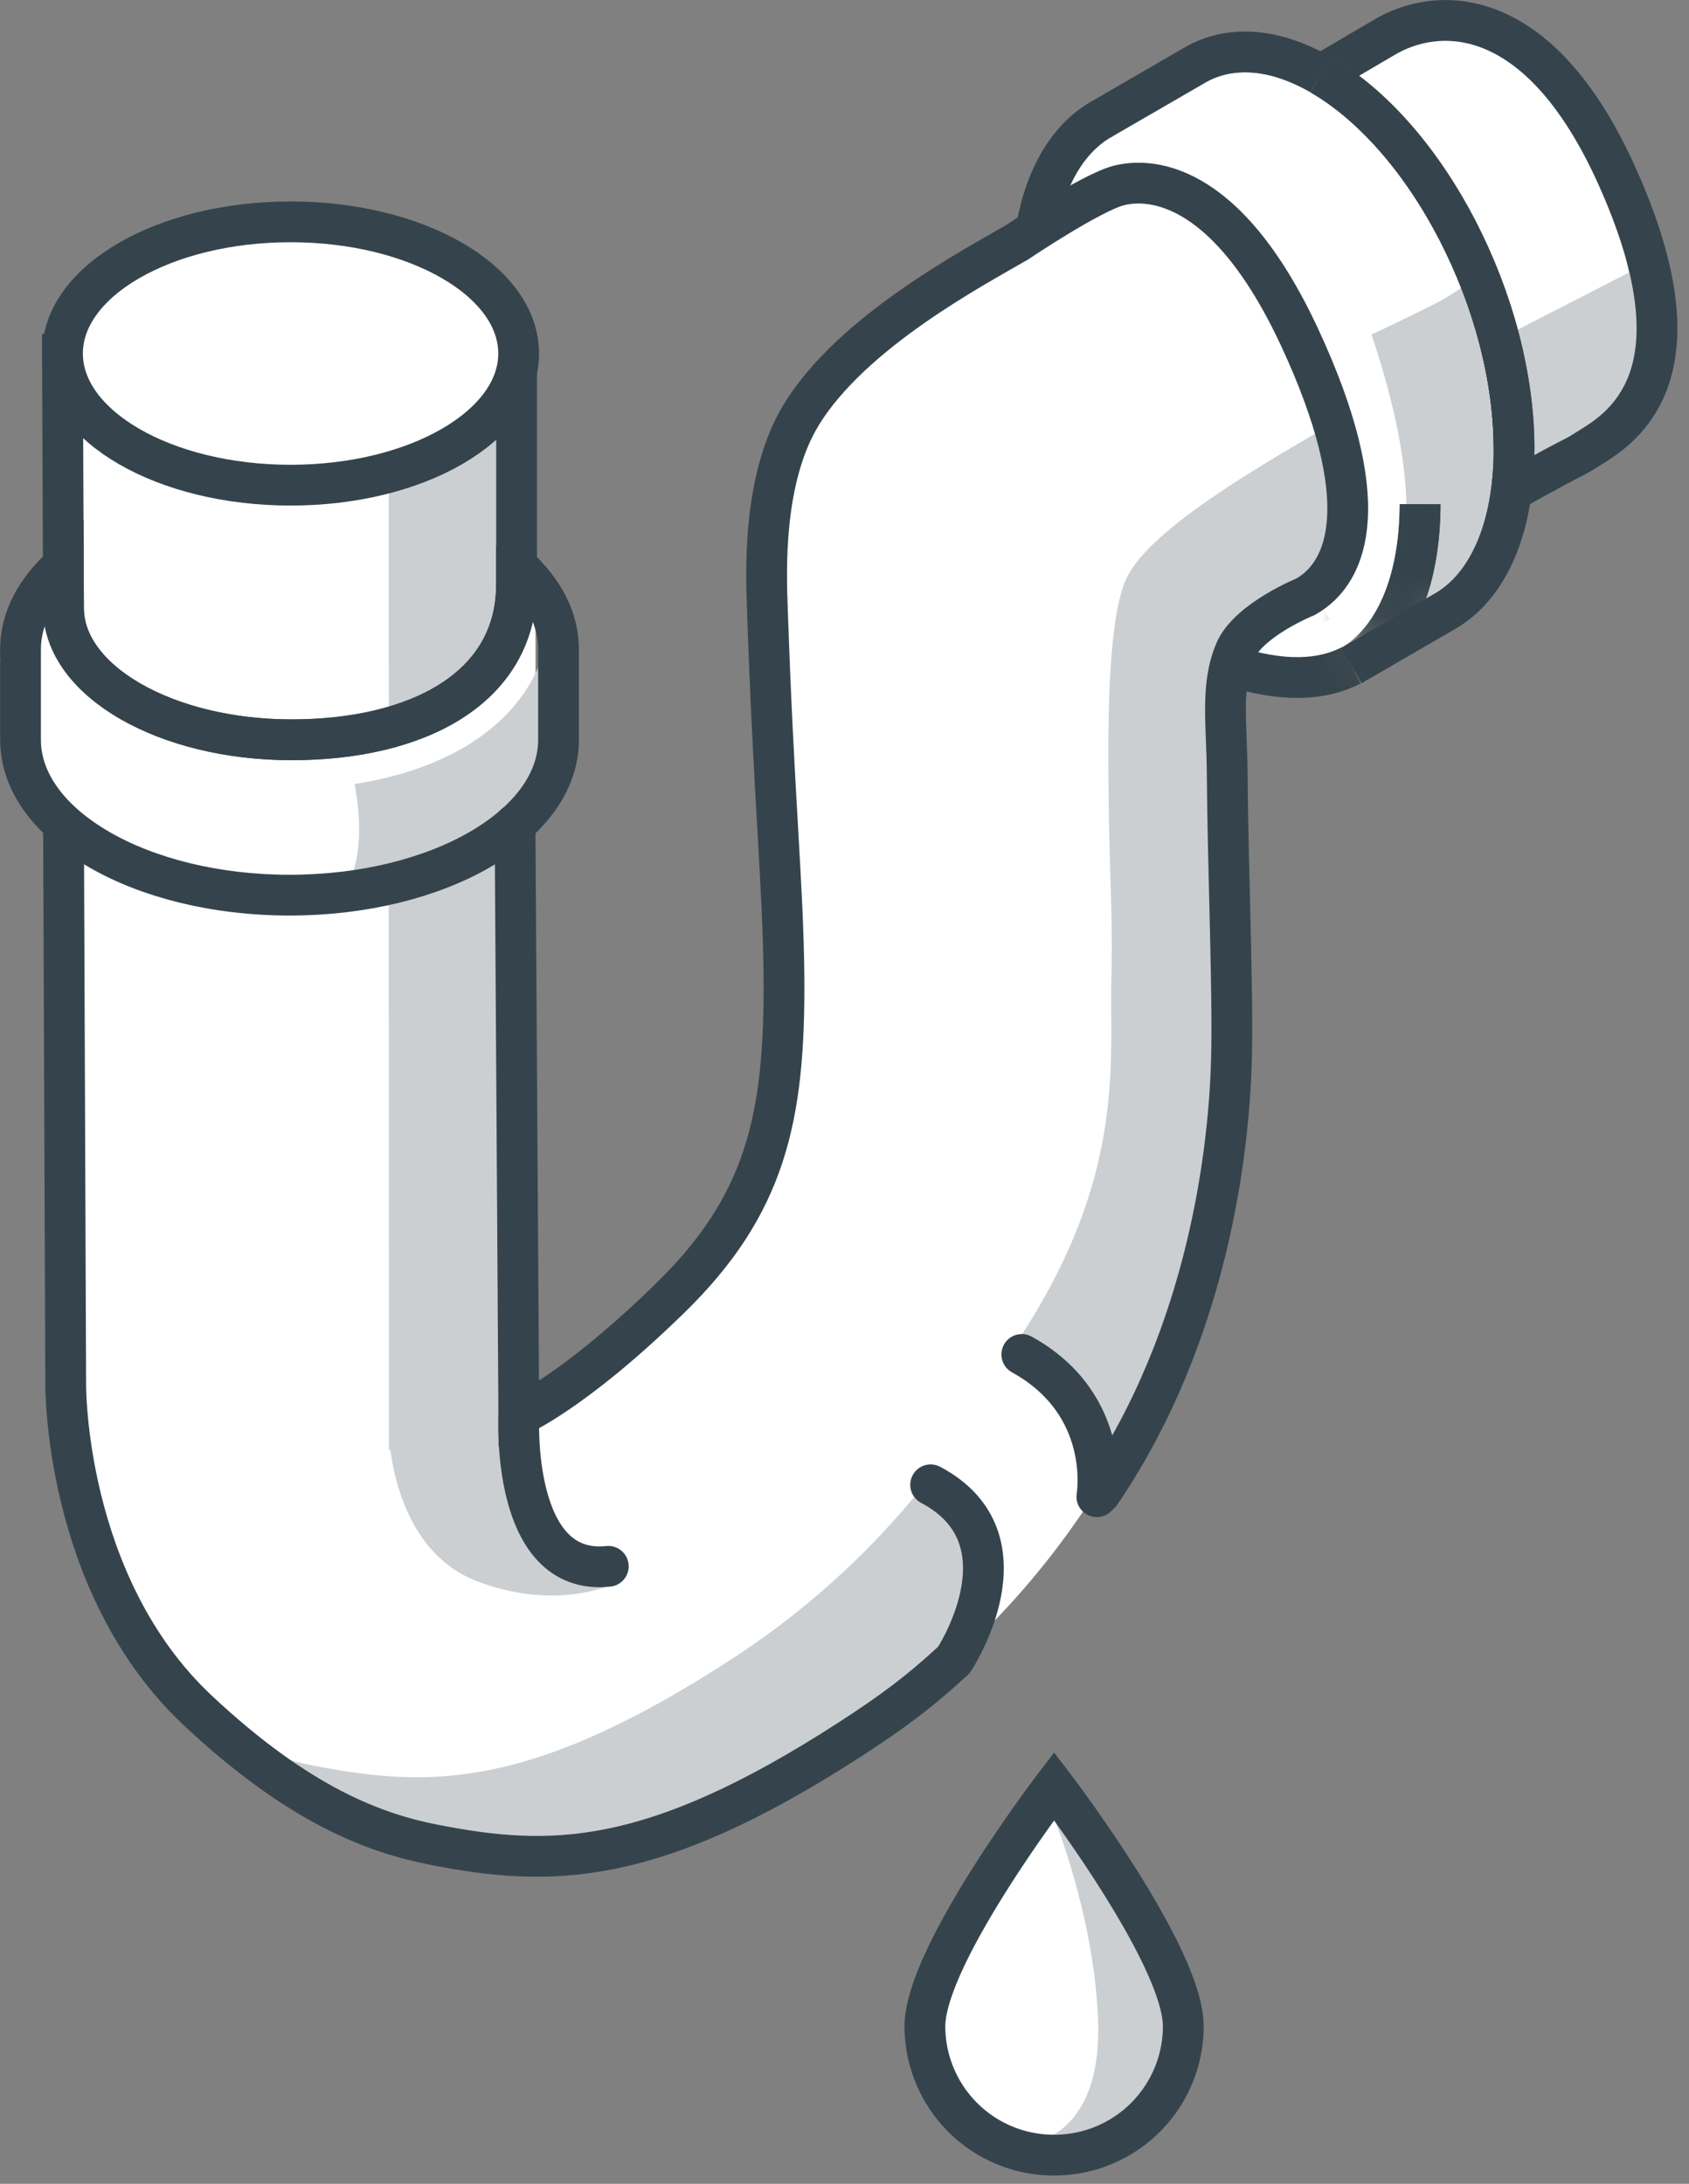 <svg xmlns="http://www.w3.org/2000/svg" xmlns:xlink="http://www.w3.org/1999/xlink" width="41" height="53" viewBox="0 0 41 53"><rect x="0" y="0" width="41" height="53" fill="#808080" stroke="none"/><defs><path id="a" d="M1.222 14.695l2.279-1.32c1.017-.589 1.666-1.965 1.671-3.916C5.182 5.93 3.082 1.853.48.356"/><path id="c" d="M1.222 14.695l2.279-1.32c1.017-.589 1.666-1.965 1.671-3.916C5.182 5.93 3.082 1.853.48.356"/><path id="e" d="M1.222 14.695l2.279-1.32c1.017-.589 1.666-1.965 1.671-3.916C5.182 5.93 3.082 1.853.48.356"/><path id="g" d="M2.408.676L.129 1.996 5.466.908C4.814.533 4.193.356 3.627.356c-.445 0-.856.11-1.22.32"/><path id="i" d="M2.408.676L.129 1.996 5.466.908C4.814.533 4.193.356 3.627.356c-.445 0-.856.11-1.22.32"/></defs><g fill="none" fill-rule="evenodd"><path fill="#FFF" d="M30 16.2l3-.2 1-1.8 6-4c0-1.333-.333-3.333-1-6S36.667.467 34 1l-2 1-2-.8L26 3l-1 3.2 5 10zM1 14l-1 2 1 4 7 2 5-3v-5z"/><g fill="#FFF"><path d="M12.54 14.187V8.6H1.516l.025 6.159c0 1.765 2.479 3.195 5.537 3.195 3.057 0 5.46-1.253 5.46-3.768 0-.196 0 0 0 0"/><path d="M31.55 8.19c-1.836-3.945-3.763-3.85-4.392-3.688-.683.177-2.463 1.375-2.463 1.375-1.03.6-3.988 2.155-5.231 4.167-.977 1.578-.864 3.922-.836 4.745.155 4.585.382 6.675.401 8.903.03 3.45-.447 5.555-2.764 7.816-2.345 2.288-3.67 2.848-3.67 2.848l-.123-19.176-10.93-.391.053 18.796s-.053 4.871 3.206 7.926c2.466 2.313 4.304 2.978 5.705 3.255 2.849.563 5.3.564 10.099-2.534 7.922-5.115 9.213-13.522 9.29-16.533.041-1.647-.087-4.542-.105-6.923-.008-1.195-.166-2.123.19-2.966.323-.765 1.714-1.328 1.714-1.328 1.063-.6 1.69-2.346-.145-6.292m-2.825 40.99a3.13 3.13 0 0 1-3.136 3.124 3.13 3.13 0 0 1-3.136-3.125c0-1.726 3.136-5.83 3.136-5.83s3.136 4.104 3.136 5.83"/></g><g fill="#CBCFD2"><path d="M23.354 40.016s1.74-2.656-.764-3.98l.04-.25a19.719 19.719 0 0 1-4.942 4.526c-4.798 3.098-7.25 3.097-10.098 2.534a8.888 8.888 0 0 1-2.027-.656c2.087 1.767 3.69 2.328 4.943 2.576 2.848.563 5.3.564 10.098-2.534 1.709-1.103 1.604-.894 2.75-2.216m9.006-29.74c-2.362 1.352-4.436 2.65-4.99 3.71-.495.946-.47 3.77-.462 4.964.018 2.382.111 3.183.07 4.829-.051 2 .391 4.854-2.402 8.956.566.309 3.104 2.098 2.171 3.456 2.71-4.502 3.087-8.132 3.147-10.492.042-1.646-.086-4.542-.104-6.924-.009-1.194-.166-2.122.19-2.965.323-.766 1.714-1.328 1.714-1.328.853-.481 1.422-1.704.667-4.206m7.643-3.897l-4.74 2.43 1.425 3.109c2.05-1.143 1.245-.633 2.05-1.143.816-.516 1.963-1.605 1.265-4.396M12.54 27.51l-.068-8.213-3.036-.084.005 15.978 3.098.595z"/><path d="M12.867 37.247c-.739-1.012-.328-1.46-.328-1.46L9.44 34.73s.028 2.86 2.172 3.659c2.066.767 3.448-.026 3.448-.026-.35.025-1.627-.34-2.193-1.116"/><path d="M14.592 38.035c.107-.008.174-.021.174-.021l-.174.021zM12.52 14.512l-.048-5.826L9.436 8.6l.002 9.06c1.732-.474 2.939-1.522 3.082-3.149M33.292 8.12c2.067 6.136-.156 7.32-1.232 8.177-.018.014.756-.168.74-.15.935-.594 2.909-1.893 3.317-2.38.66-.793.995-4.077-.249-7.115 0 0-.118.19-.825.606-.315.186-1.75.861-1.75.861"/><path d="M8.608 19.029c.028.19.254 1.242-.034 2.127-.054.163-.29.364-.29.364.107.003 5.274-.95 5.274-3.572l-.206-3.132c0 1.826-1.43 3.69-4.744 4.213m16.98 25.096s.953 2.325 1.065 4.831c.152 3.404-2.225 3.127-2.225 3.127s4.548.425 4.296-2.904c-.251-3.328-3.136-5.054-3.136-5.054"/></g><path stroke="#35444C" stroke-width=".99" d="M36.688 11.918c2.051-1.143 1.245-.633 2.051-1.143.998-.63 2.494-2.114.504-6.522C37.34.034 34.865.13 33.563.93l-1.503.882"/><path fill="#FFF" d="M12.595 34.356s-.21 3.912 2.171 3.658"/><path stroke="#35444C" stroke-linecap="round" stroke-width=".99" d="M12.595 34.356s-.21 3.912 2.171 3.658"/><path stroke="#525252" stroke-width=".99" d="M32.06 1.813c2.603 1.497 4.702 5.573 4.693 9.104"/><path stroke="#35444C" stroke-width=".99" d="M32.8 16.148c-.718.373-1.686.413-2.937.005M26.78 2.87c-.816.442-1.405 1.383-1.629 2.713"/><g transform="translate(31.581 1.458)"><mask id="b" fill="#fff"><use xlink:href="#a"/></mask><path stroke="#525252" stroke-width=".99" d="M.479.356c2.603 1.497 4.702 5.572 4.693 9.103" mask="url(#b)"/></g><g transform="translate(31.581 1.458)"><mask id="d" fill="#fff"><use xlink:href="#c"/></mask><path stroke="#525252" stroke-width=".99" d="M.442 13.143l-2.278 1.32c2.603 1.497 4.719-.152 4.729-3.684" mask="url(#d)"/></g><g transform="translate(31.581 1.458)"><mask id="f" fill="#fff"><use xlink:href="#e"/></mask><path stroke="#35444C" stroke-width=".99" d="M.479.356c2.603 1.497 4.702 5.572 4.693 9.103-.006 1.951-.654 3.327-1.672 3.916l-2.278 1.32c1.017-.59 1.665-1.966 1.67-3.916" mask="url(#f)"/></g><path stroke="#35444C" stroke-width=".99" d="M32.06 1.813c2.603 1.497 4.702 5.573 4.693 9.104-.006 1.95-.654 3.327-1.672 3.916l-2.278 1.32"/><g transform="translate(26.595 .905)"><mask id="h" fill="#fff"><use xlink:href="#g"/></mask><path stroke="#525252" stroke-width=".99" d="M-1.542 5.91L.736 4.592" mask="url(#h)"/></g><g transform="translate(26.595 .905)"><mask id="j" fill="#fff"><use xlink:href="#i"/></mask><path stroke="#525252" stroke-width=".99" d="M.129 1.996L2.408.676C3.233.198 4.3.237 5.466.908" mask="url(#j)"/></g><g><path stroke="#35444C" stroke-width=".99" d="M26.724 2.901l2.278-1.32c.826-.477 1.893-.438 3.058.232M1.542 19.973l.053 13.612s-.053 4.871 3.206 7.927c2.466 2.312 4.303 2.976 5.706 3.254 2.848.563 5.3.564 10.098-2.534 1.042-.672 1.729-1.183 2.554-1.949"/><path stroke="#35444C" stroke-linecap="round" stroke-width=".99" d="M26.707 36.247c2.666-3.91 3.134-8.46 3.187-10.548.042-1.646-.086-4.542-.104-6.924-.008-1.194-.166-2.122.19-2.965.323-.766 1.714-1.328 1.714-1.328 1.063-.6 1.69-2.346-.145-6.292-1.834-3.945-3.762-3.85-4.391-3.688-.683.177-2.463 1.375-2.463 1.375-1.029.6-3.988 2.155-5.231 4.167-.977 1.578-.864 3.922-.836 4.745.155 4.585.382 6.675.402 8.903.03 3.45-.448 5.555-2.766 7.816-2.344 2.288-3.67 2.848-3.67 2.848l-.092-14.349"/><path stroke="#35444C" stroke-width=".99" d="M12.54 14.187V8.6H1.516l.025 6.159c0 1.765 2.479 3.195 5.537 3.195 3.057 0 5.46-1.253 5.46-3.768 0-.196 0 0 0 0z"/><path fill="#FFF" d="M12.59 8.58c0 1.764-2.48 3.195-5.536 3.195-3.058 0-5.537-1.43-5.537-3.196 0-1.765 2.479-3.195 5.537-3.195 3.057 0 5.536 1.43 5.536 3.195"/><path stroke="#35444C" stroke-width=".99" d="M12.59 8.58c0 1.764-2.48 3.195-5.536 3.195-3.058 0-5.537-1.43-5.537-3.196 0-1.765 2.479-3.195 5.537-3.195 3.057 0 5.536 1.43 5.536 3.195z"/><path stroke="#35444C" stroke-linecap="round" stroke-width=".99" d="M26.626 36.324s.393-2.228-1.822-3.452m-1.646 7.411s1.935-2.923-.567-4.247"/><path stroke="#35444C" stroke-width=".99" d="M28.724 49.18a3.13 3.13 0 0 1-3.136 3.124 3.13 3.13 0 0 1-3.136-3.125c0-1.726 3.136-5.83 3.136-5.83s3.136 4.104 3.136 5.83z"/></g><path stroke="#35444C" stroke-width=".99" d="M12.541 13.735h-.002v.452c0 2.515-2.403 3.768-5.46 3.768-3.058 0-5.537-1.43-5.537-3.195l-.004-1.042c-.656.588-1.04 1.287-1.04 2.037v2.2c0 2.082 2.924 3.77 6.53 3.77 3.607 0 6.53-1.688 6.53-3.77v-2.2c0-.743-.373-1.436-1.017-2.02z"/></g></svg>